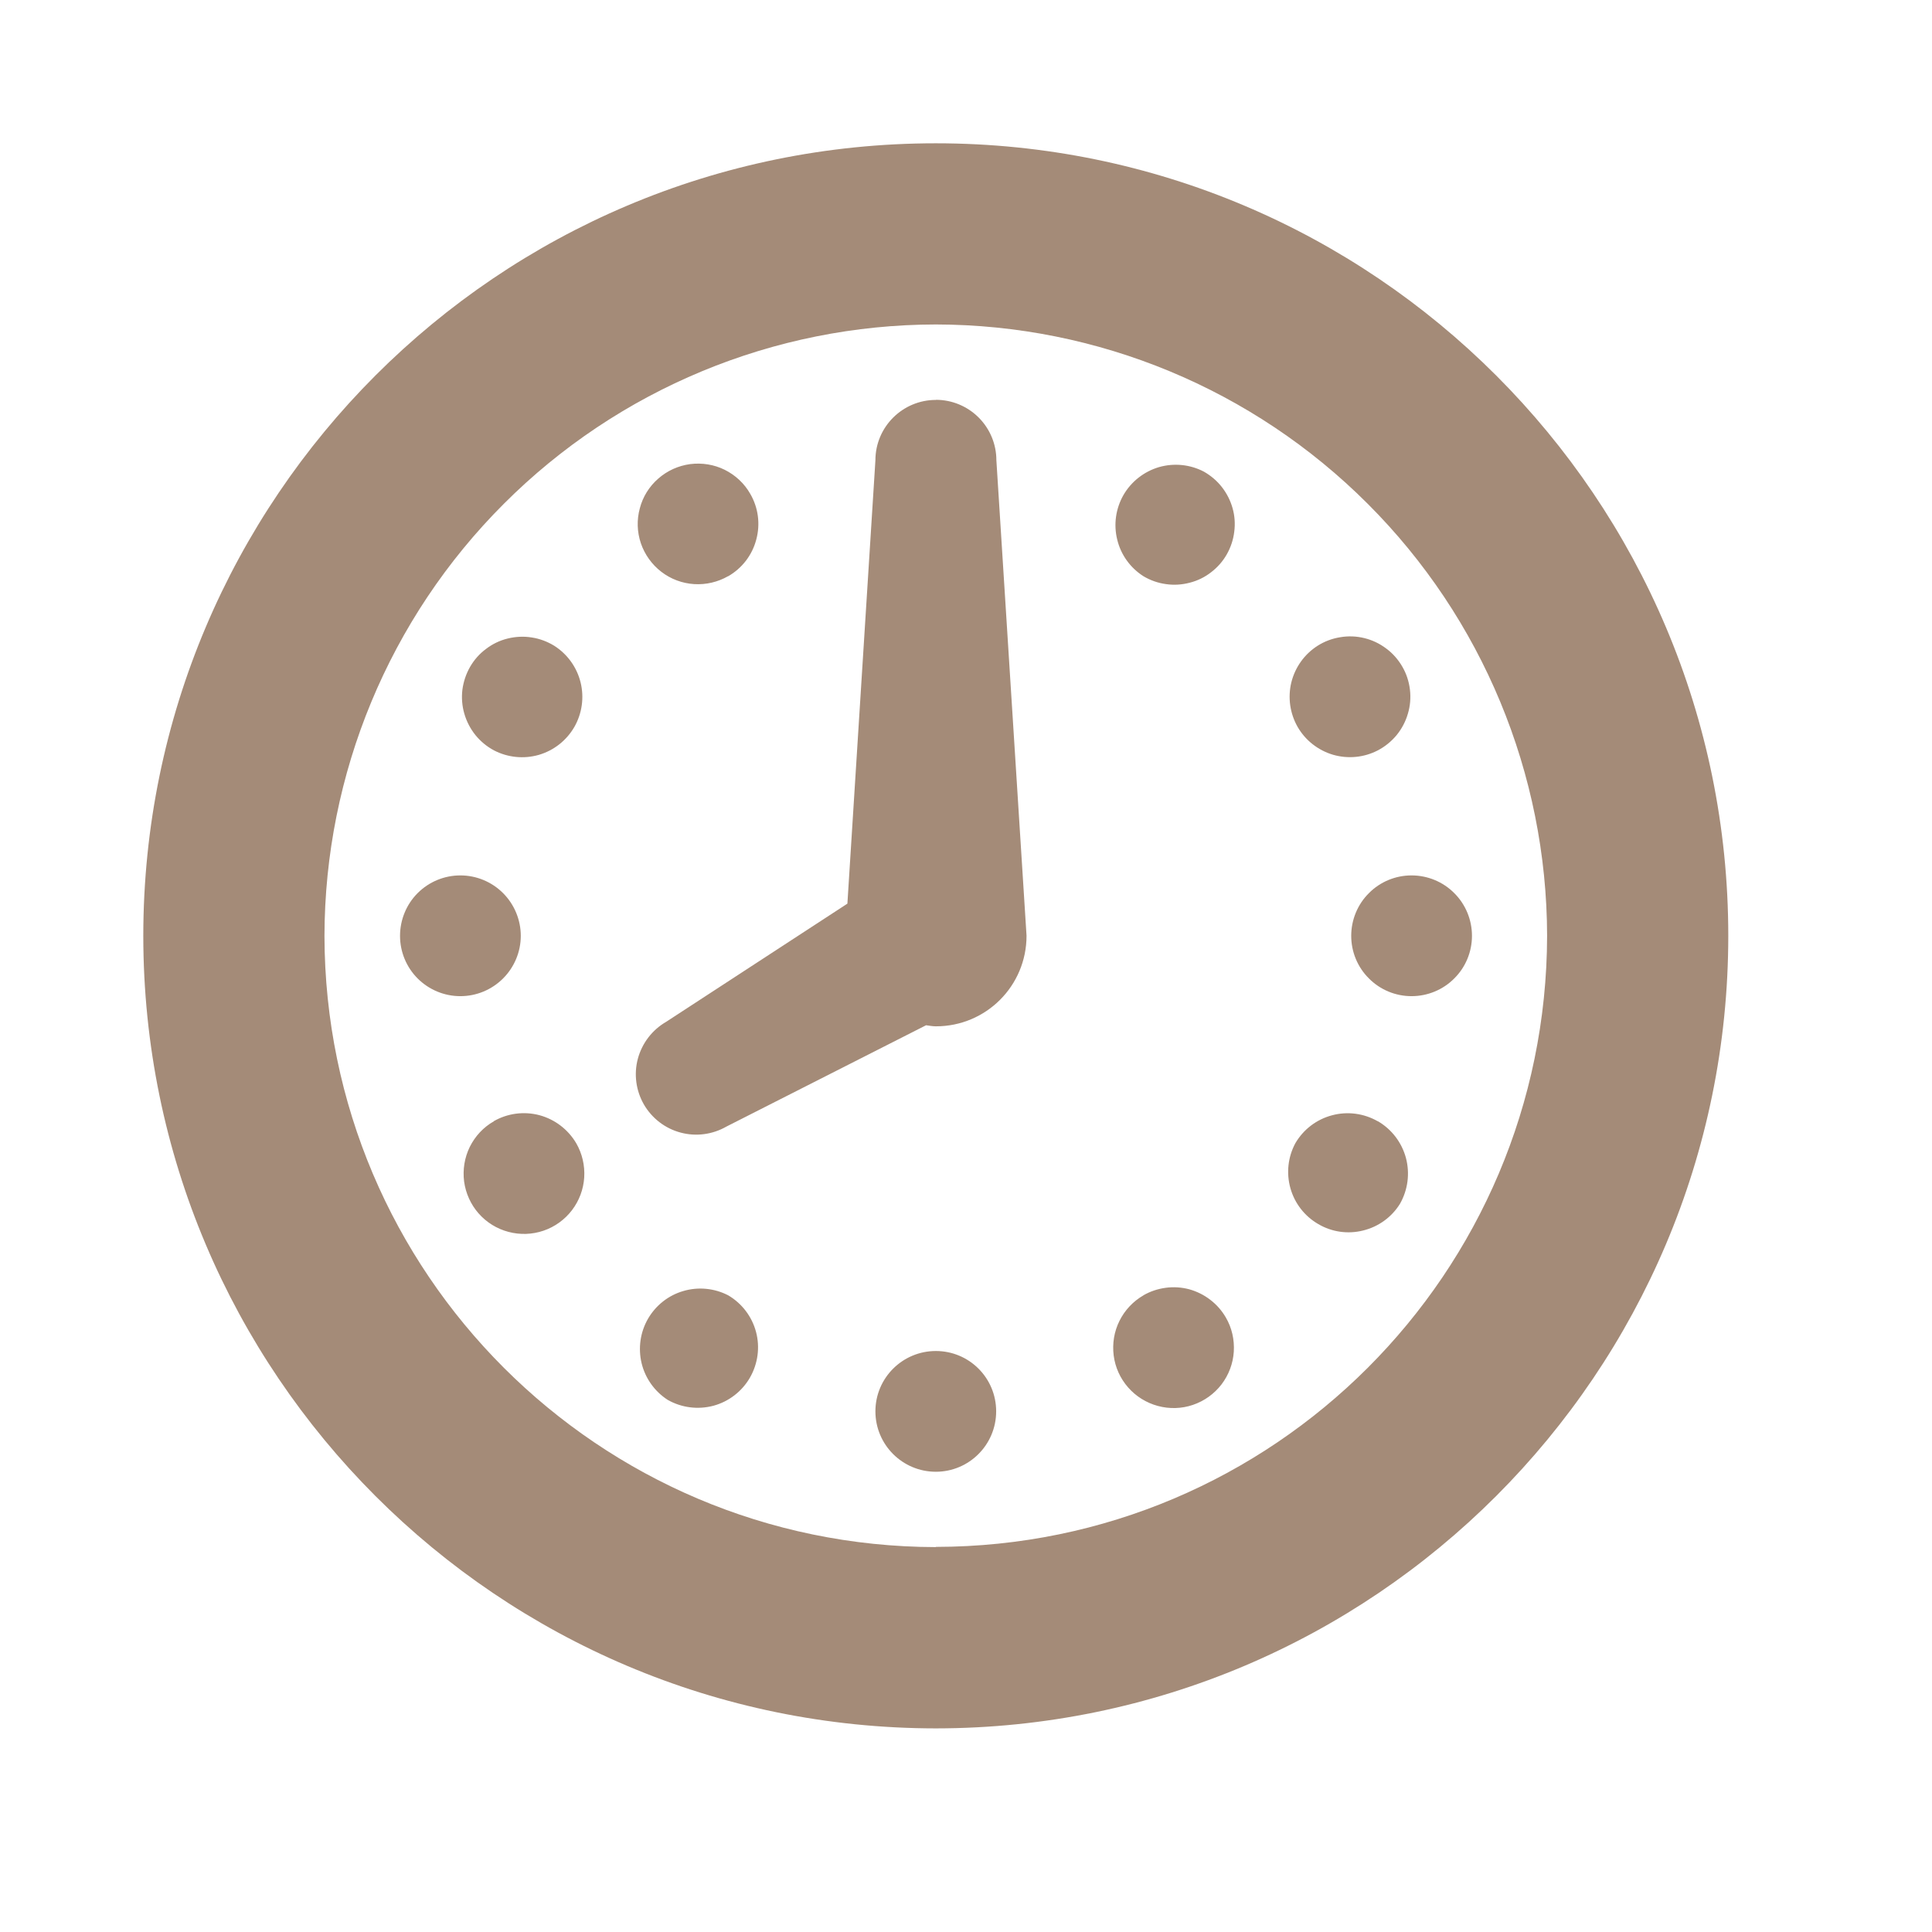 <svg xmlns="http://www.w3.org/2000/svg" width="18" height="18" viewBox="0 0 18 18" fill="none">
  <path d="M8.719 1.335C4.641 1.335 1.337 4.641 1.335 8.719C1.337 12.796 4.641 16.1 8.719 16.103C12.797 16.1 16.101 12.795 16.102 8.719C16.102 4.641 12.796 1.336 8.719 1.335ZM8.719 14.414C5.574 14.407 3.029 11.863 3.023 8.719C3.026 7.209 3.626 5.761 4.694 4.694C5.761 3.626 7.209 3.025 8.719 3.023C10.229 3.025 11.676 3.626 12.743 4.694C13.811 5.761 14.411 7.208 14.414 8.718C14.408 11.863 11.864 14.408 8.719 14.412V14.414ZM4.852 8.719C4.852 8.57 4.792 8.426 4.687 8.321C4.581 8.215 4.438 8.156 4.289 8.156C4.14 8.156 3.997 8.215 3.891 8.321C3.786 8.426 3.727 8.57 3.727 8.719C3.727 8.868 3.786 9.011 3.891 9.116C3.997 9.222 4.14 9.281 4.289 9.281C4.438 9.281 4.581 9.222 4.687 9.116C4.792 9.011 4.852 8.868 4.852 8.719ZM4.601 10.447C4.504 10.502 4.427 10.585 4.377 10.685C4.328 10.785 4.31 10.897 4.324 11.008C4.339 11.118 4.386 11.222 4.459 11.305C4.533 11.389 4.63 11.449 4.737 11.477C4.845 11.506 4.958 11.502 5.064 11.466C5.169 11.43 5.261 11.364 5.329 11.275C5.396 11.187 5.436 11.081 5.443 10.97C5.45 10.858 5.424 10.748 5.369 10.652C5.293 10.523 5.17 10.429 5.026 10.39C4.882 10.352 4.729 10.372 4.6 10.446L4.601 10.447ZM5.163 6.016C5.099 5.977 5.028 5.95 4.953 5.939C4.879 5.927 4.803 5.931 4.73 5.949C4.656 5.967 4.588 6 4.528 6.046C4.467 6.091 4.417 6.148 4.379 6.214C4.342 6.279 4.318 6.351 4.308 6.426C4.299 6.501 4.305 6.577 4.326 6.649C4.347 6.722 4.382 6.789 4.429 6.848C4.477 6.907 4.535 6.955 4.602 6.991C4.731 7.058 4.88 7.073 5.02 7.033C5.16 6.992 5.278 6.899 5.351 6.773C5.423 6.647 5.444 6.498 5.409 6.357C5.374 6.216 5.286 6.094 5.163 6.016ZM12.837 6.991C12.904 6.956 12.964 6.907 13.012 6.849C13.06 6.79 13.096 6.722 13.117 6.649C13.139 6.576 13.145 6.5 13.136 6.425C13.127 6.349 13.103 6.276 13.065 6.211C13.027 6.145 12.976 6.087 12.915 6.042C12.854 5.996 12.785 5.963 12.711 5.945C12.638 5.927 12.561 5.924 12.486 5.937C12.411 5.949 12.339 5.976 12.275 6.017C12.153 6.095 12.066 6.217 12.031 6.358C11.997 6.498 12.018 6.647 12.09 6.773C12.162 6.898 12.281 6.991 12.42 7.032C12.559 7.072 12.708 7.058 12.837 6.991ZM6.784 12.068C6.656 12.002 6.506 11.987 6.367 12.028C6.228 12.068 6.11 12.161 6.037 12.287C5.965 12.412 5.944 12.561 5.978 12.702C6.012 12.842 6.1 12.965 6.222 13.043C6.351 13.116 6.504 13.135 6.647 13.097C6.791 13.058 6.913 12.963 6.987 12.835C7.061 12.706 7.082 12.553 7.044 12.41C7.006 12.266 6.912 12.143 6.784 12.068ZM6.784 5.369C6.914 5.294 7.008 5.172 7.046 5.027C7.085 4.883 7.065 4.73 6.99 4.601C6.935 4.504 6.852 4.427 6.752 4.377C6.653 4.328 6.541 4.31 6.43 4.324C6.32 4.339 6.217 4.385 6.133 4.459C6.049 4.532 5.989 4.628 5.961 4.736C5.932 4.843 5.935 4.956 5.971 5.062C6.007 5.167 6.073 5.259 6.161 5.327C6.249 5.395 6.356 5.435 6.467 5.442C6.577 5.449 6.688 5.423 6.784 5.368V5.369ZM12.837 10.447C12.708 10.373 12.554 10.352 12.41 10.391C12.266 10.429 12.143 10.523 12.068 10.652C11.999 10.781 11.983 10.931 12.023 11.072C12.063 11.213 12.156 11.332 12.283 11.405C12.409 11.479 12.559 11.5 12.701 11.464C12.843 11.429 12.966 11.34 13.043 11.216C13.117 11.086 13.137 10.933 13.099 10.789C13.06 10.644 12.966 10.521 12.837 10.446L12.837 10.447ZM11.216 4.394C11.088 4.327 10.938 4.312 10.798 4.352C10.659 4.393 10.54 4.486 10.467 4.612C10.395 4.738 10.374 4.887 10.409 5.028C10.443 5.169 10.531 5.291 10.654 5.369C10.718 5.407 10.789 5.432 10.863 5.442C10.937 5.453 11.012 5.448 11.084 5.429C11.156 5.411 11.224 5.378 11.283 5.332C11.342 5.287 11.392 5.231 11.429 5.166C11.466 5.101 11.49 5.03 11.499 4.956C11.509 4.882 11.504 4.807 11.484 4.736C11.464 4.664 11.43 4.597 11.384 4.538C11.338 4.479 11.281 4.431 11.216 4.394H11.216ZM13.151 8.156C13.002 8.156 12.859 8.215 12.754 8.321C12.648 8.426 12.589 8.57 12.589 8.719C12.589 8.868 12.648 9.011 12.754 9.116C12.859 9.222 13.002 9.281 13.151 9.281C13.3 9.281 13.444 9.222 13.549 9.116C13.655 9.011 13.714 8.868 13.714 8.719C13.714 8.57 13.655 8.426 13.549 8.321C13.444 8.215 13.3 8.156 13.151 8.156ZM8.719 3.726C8.409 3.726 8.156 3.978 8.156 4.288L7.895 8.419L6.205 9.521C6.076 9.596 5.982 9.719 5.943 9.863C5.904 10.007 5.925 10.161 5.999 10.29C6.074 10.419 6.197 10.514 6.341 10.552C6.485 10.591 6.639 10.57 6.768 10.496L8.628 9.552C8.658 9.556 8.688 9.562 8.72 9.562C9.187 9.562 9.564 9.185 9.564 8.718L9.283 4.288C9.283 4.139 9.224 3.996 9.118 3.89C9.013 3.785 8.87 3.725 8.72 3.725L8.719 3.726ZM8.719 12.587C8.409 12.587 8.156 12.838 8.156 13.149C8.156 13.461 8.409 13.712 8.719 13.712C9.028 13.712 9.281 13.461 9.281 13.149C9.281 12.838 9.03 12.587 8.719 12.587ZM10.654 12.068C10.557 12.124 10.479 12.207 10.43 12.306C10.38 12.406 10.362 12.518 10.376 12.629C10.39 12.739 10.437 12.843 10.511 12.927C10.584 13.01 10.68 13.07 10.788 13.099C10.895 13.128 11.009 13.125 11.114 13.089C11.22 13.053 11.312 12.987 11.38 12.899C11.448 12.81 11.488 12.704 11.495 12.593C11.502 12.482 11.477 12.371 11.421 12.275C11.384 12.211 11.335 12.155 11.276 12.11C11.218 12.065 11.151 12.032 11.08 12.012C11.008 11.993 10.934 11.988 10.861 11.998C10.787 12.008 10.717 12.031 10.653 12.068H10.654Z" fill="#A48B78"/>
</svg>
